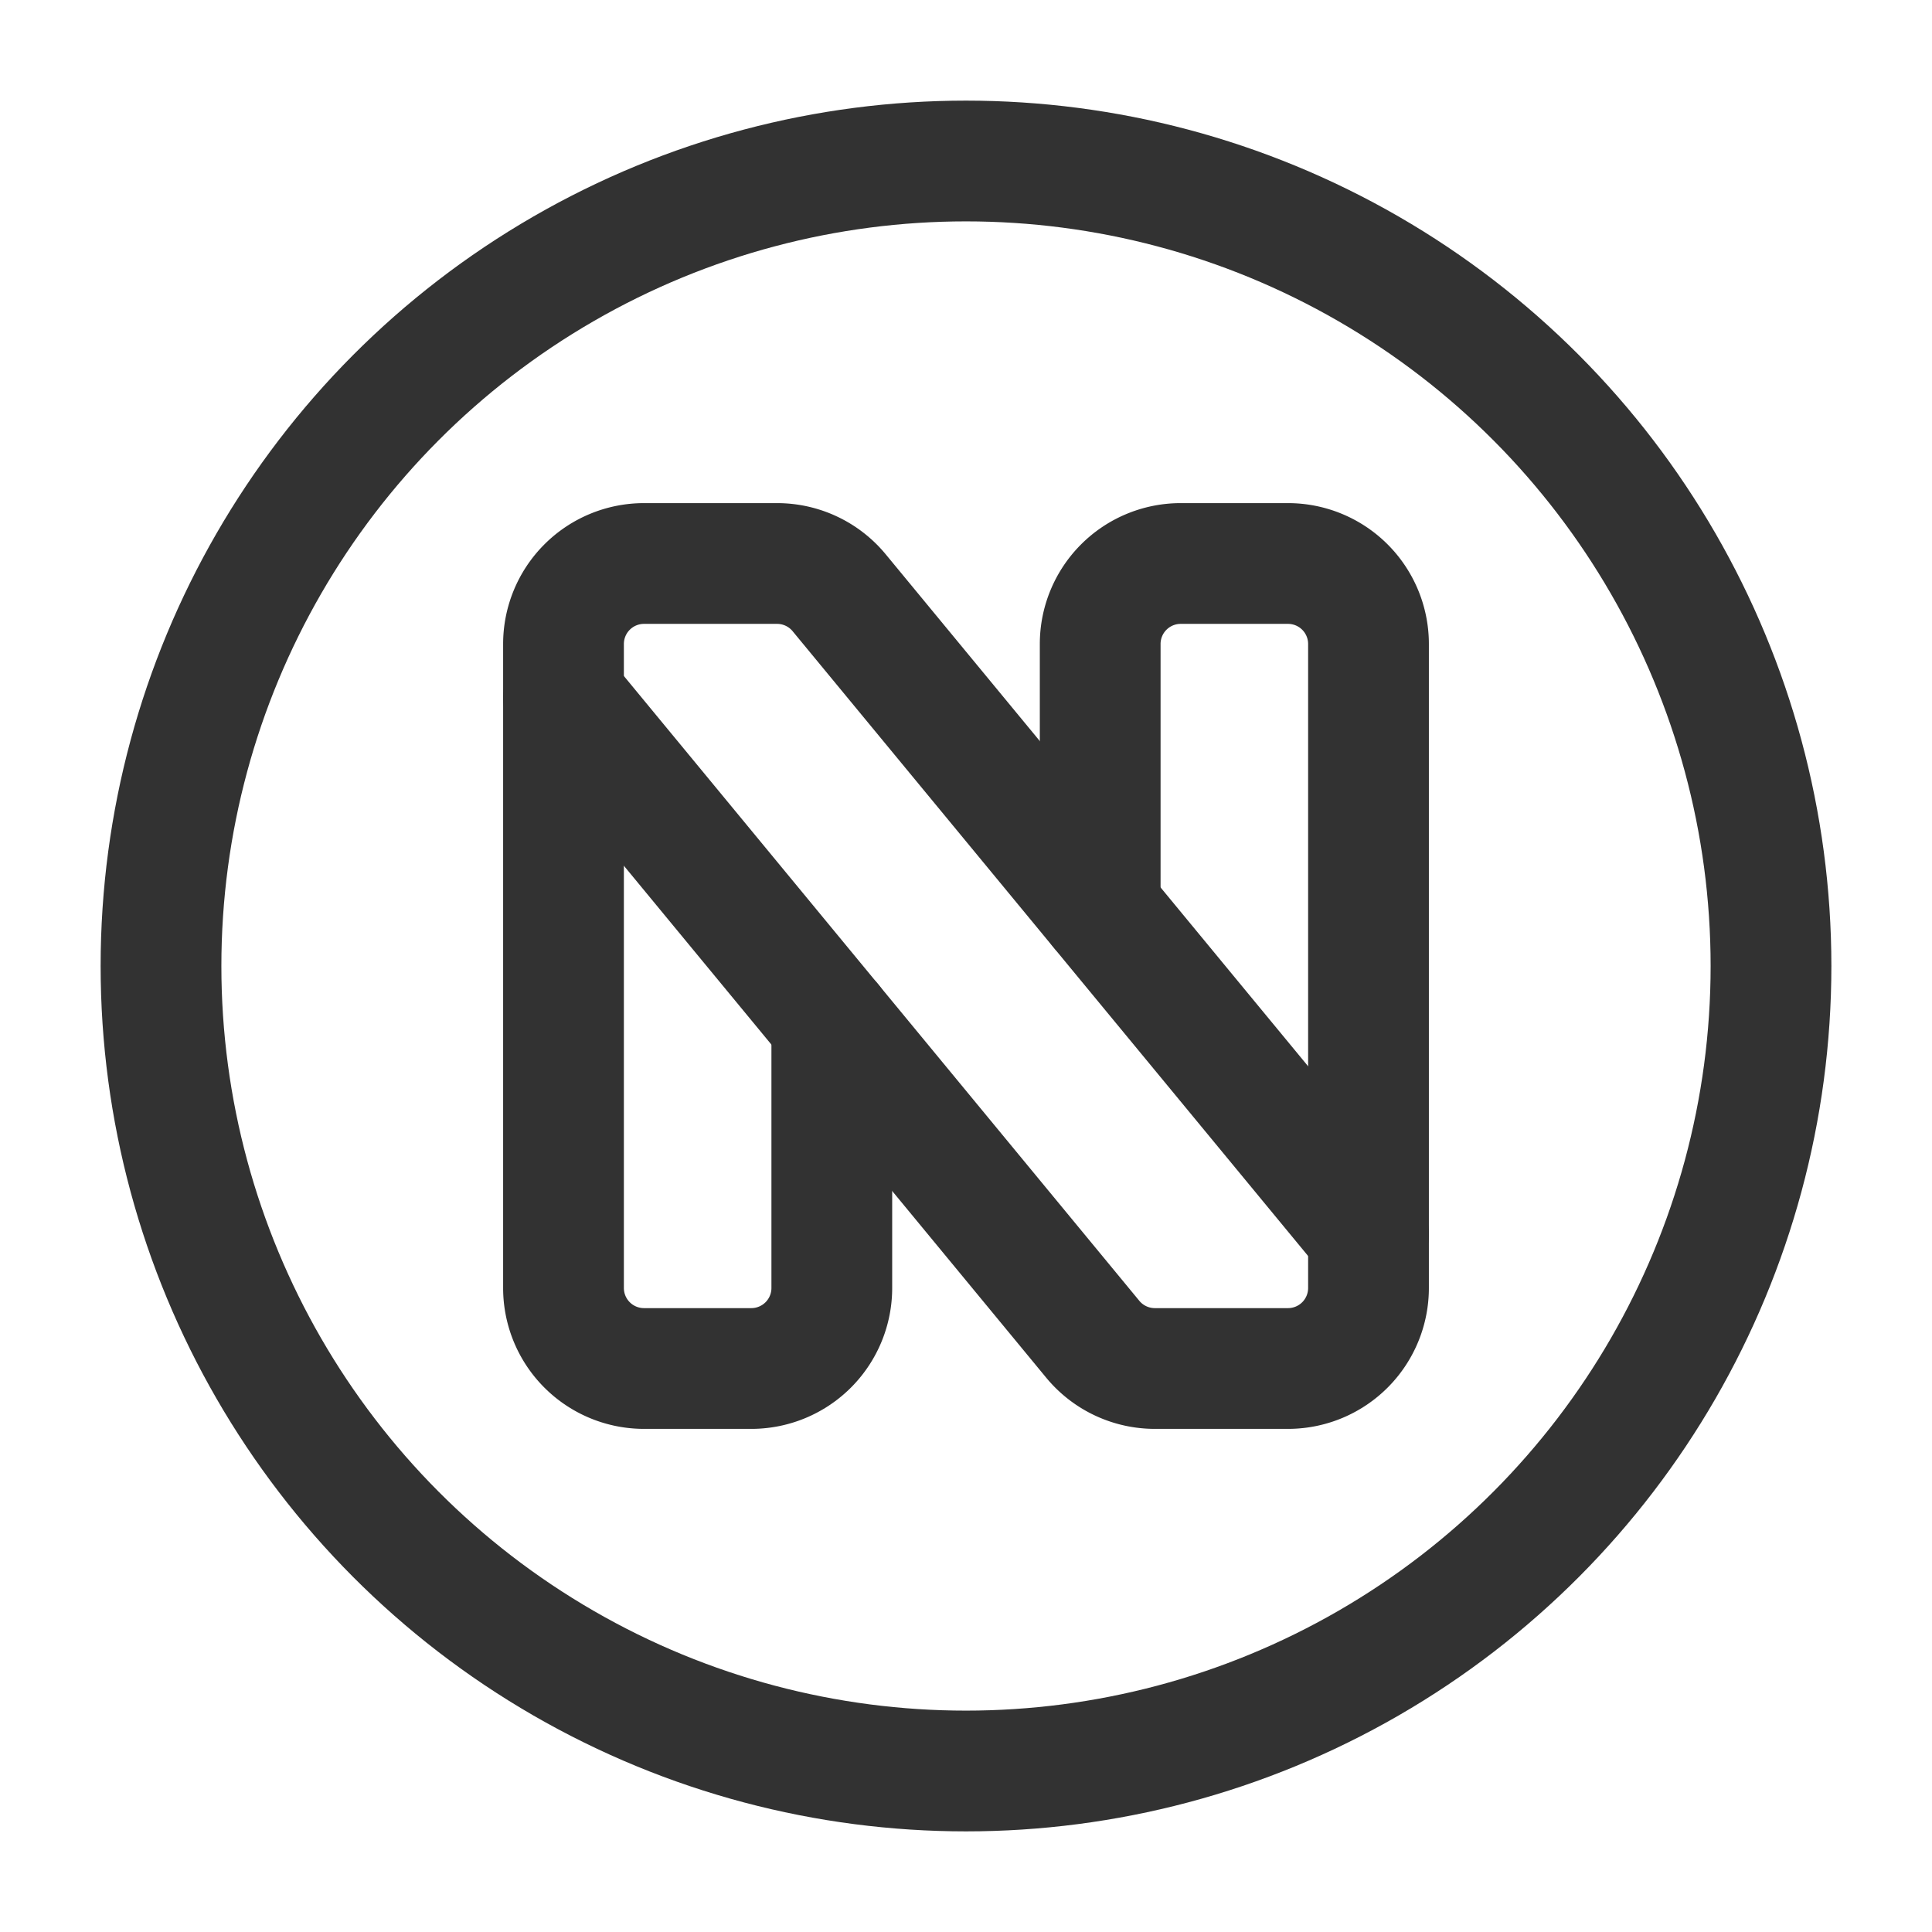 <svg xmlns="http://www.w3.org/2000/svg" viewBox="0 0 24 24"><circle cx="12" cy="12" r="10" fill="none" stroke="#323232" stroke-linecap="round" stroke-linejoin="round" stroke-width="1.5"/><path d="M17,15.333,10.425,7.364A1,1,0,0,0,9.654,7H8A1,1,0,0,0,7,8v8a1,1,0,0,0,1,1H9.333a1,1,0,0,0,1-1V12.707" fill="none" stroke="#323232" stroke-linecap="round" stroke-linejoin="round" stroke-width="1.5"/><path d="M7,8.667l6.575,7.97A1,1,0,0,0,14.346,17H16a1,1,0,0,0,1-1V8a1,1,0,0,0-1-1H14.667a1,1,0,0,0-1,1v3.291" fill="none" stroke="#323232" stroke-linecap="round" stroke-linejoin="round" stroke-width="1.5"/></svg>